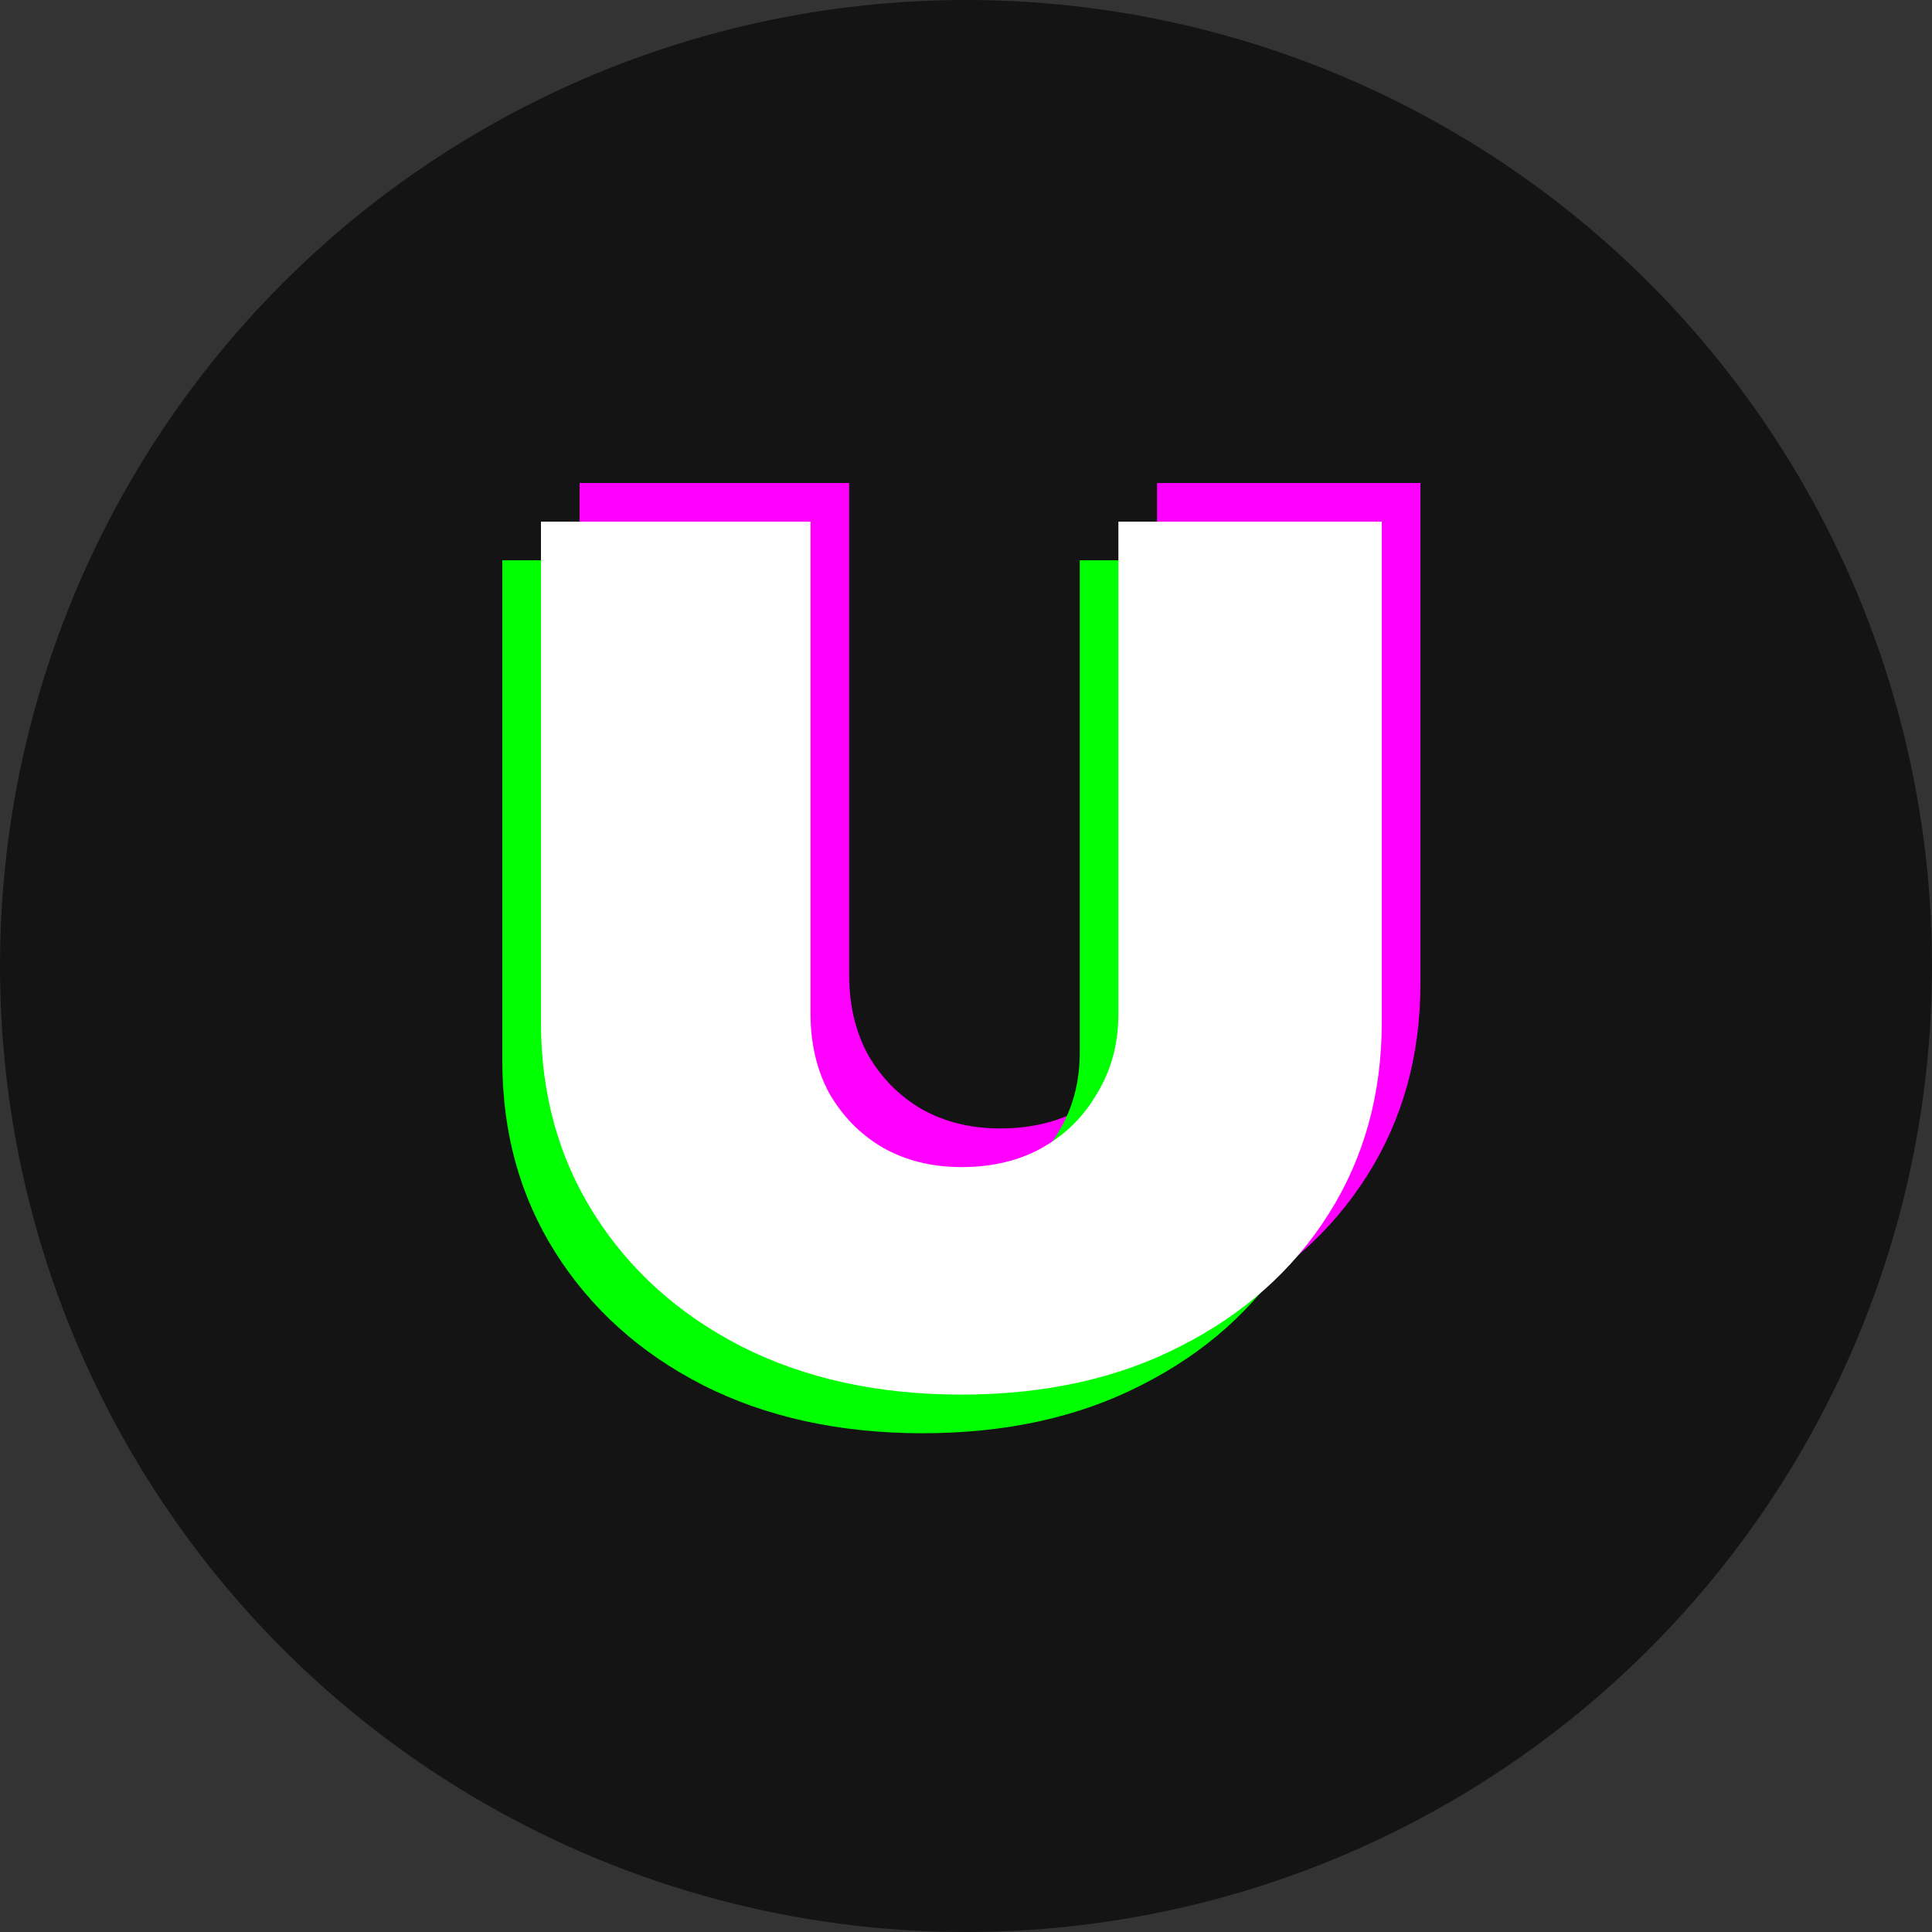 <svg width="100" height="100" viewBox="0 0 100 100" fill="none" xmlns="http://www.w3.org/2000/svg">
<rect x="0" y="0" width="100" height="100" fill="#333333" stroke="none"/>
<g clip-path="url(#clip0_87_61)">
<circle cx="50" cy="50" r="50" fill="#141414"/>
<path d="M51.76 70.184C47.451 70.184 43.653 69.352 40.368 67.688C37.125 66.024 34.587 63.741 32.752 60.84C30.917 57.939 30 54.632 30 50.92V25H43.952V50.472C43.952 52.008 44.272 53.373 44.912 54.568C45.595 55.763 46.512 56.701 47.664 57.384C48.859 58.067 50.224 58.408 51.76 58.408C53.381 58.408 54.789 58.067 55.984 57.384C57.179 56.701 58.117 55.763 58.8 54.568C59.525 53.373 59.888 52.008 59.888 50.472V25H73.52V50.92C73.52 54.632 72.603 57.939 70.768 60.84C68.933 63.741 66.373 66.024 63.088 67.688C59.845 69.352 56.069 70.184 51.76 70.184Z" fill="#FF00FF"/>
<path d="M47.76 74.184C43.451 74.184 39.653 73.352 36.368 71.688C33.125 70.024 30.587 67.741 28.752 64.84C26.917 61.939 26 58.632 26 54.92V29H39.952V54.472C39.952 56.008 40.272 57.373 40.912 58.568C41.595 59.763 42.512 60.701 43.664 61.384C44.859 62.067 46.224 62.408 47.76 62.408C49.381 62.408 50.789 62.067 51.984 61.384C53.179 60.701 54.117 59.763 54.8 58.568C55.525 57.373 55.888 56.008 55.888 54.472V29H69.52V54.92C69.52 58.632 68.603 61.939 66.768 64.84C64.933 67.741 62.373 70.024 59.088 71.688C55.845 73.352 52.069 74.184 47.76 74.184Z" fill="#00FF00"/>
<path d="M49.76 72.184C45.451 72.184 41.653 71.352 38.368 69.688C35.125 68.024 32.587 65.741 30.752 62.84C28.917 59.939 28 56.632 28 52.92V27H41.952V52.472C41.952 54.008 42.272 55.373 42.912 56.568C43.595 57.763 44.512 58.701 45.664 59.384C46.859 60.067 48.224 60.408 49.76 60.408C51.381 60.408 52.789 60.067 53.984 59.384C55.179 58.701 56.117 57.763 56.8 56.568C57.525 55.373 57.888 54.008 57.888 52.472V27H71.52V52.92C71.52 56.632 70.603 59.939 68.768 62.84C66.933 65.741 64.373 68.024 61.088 69.688C57.845 71.352 54.069 72.184 49.76 72.184Z" fill="white"/>
</g>
<defs>
<clipPath id="clip0_87_61">
<rect width="100" height="100" fill="white"/>
</clipPath>
</defs>
</svg>
